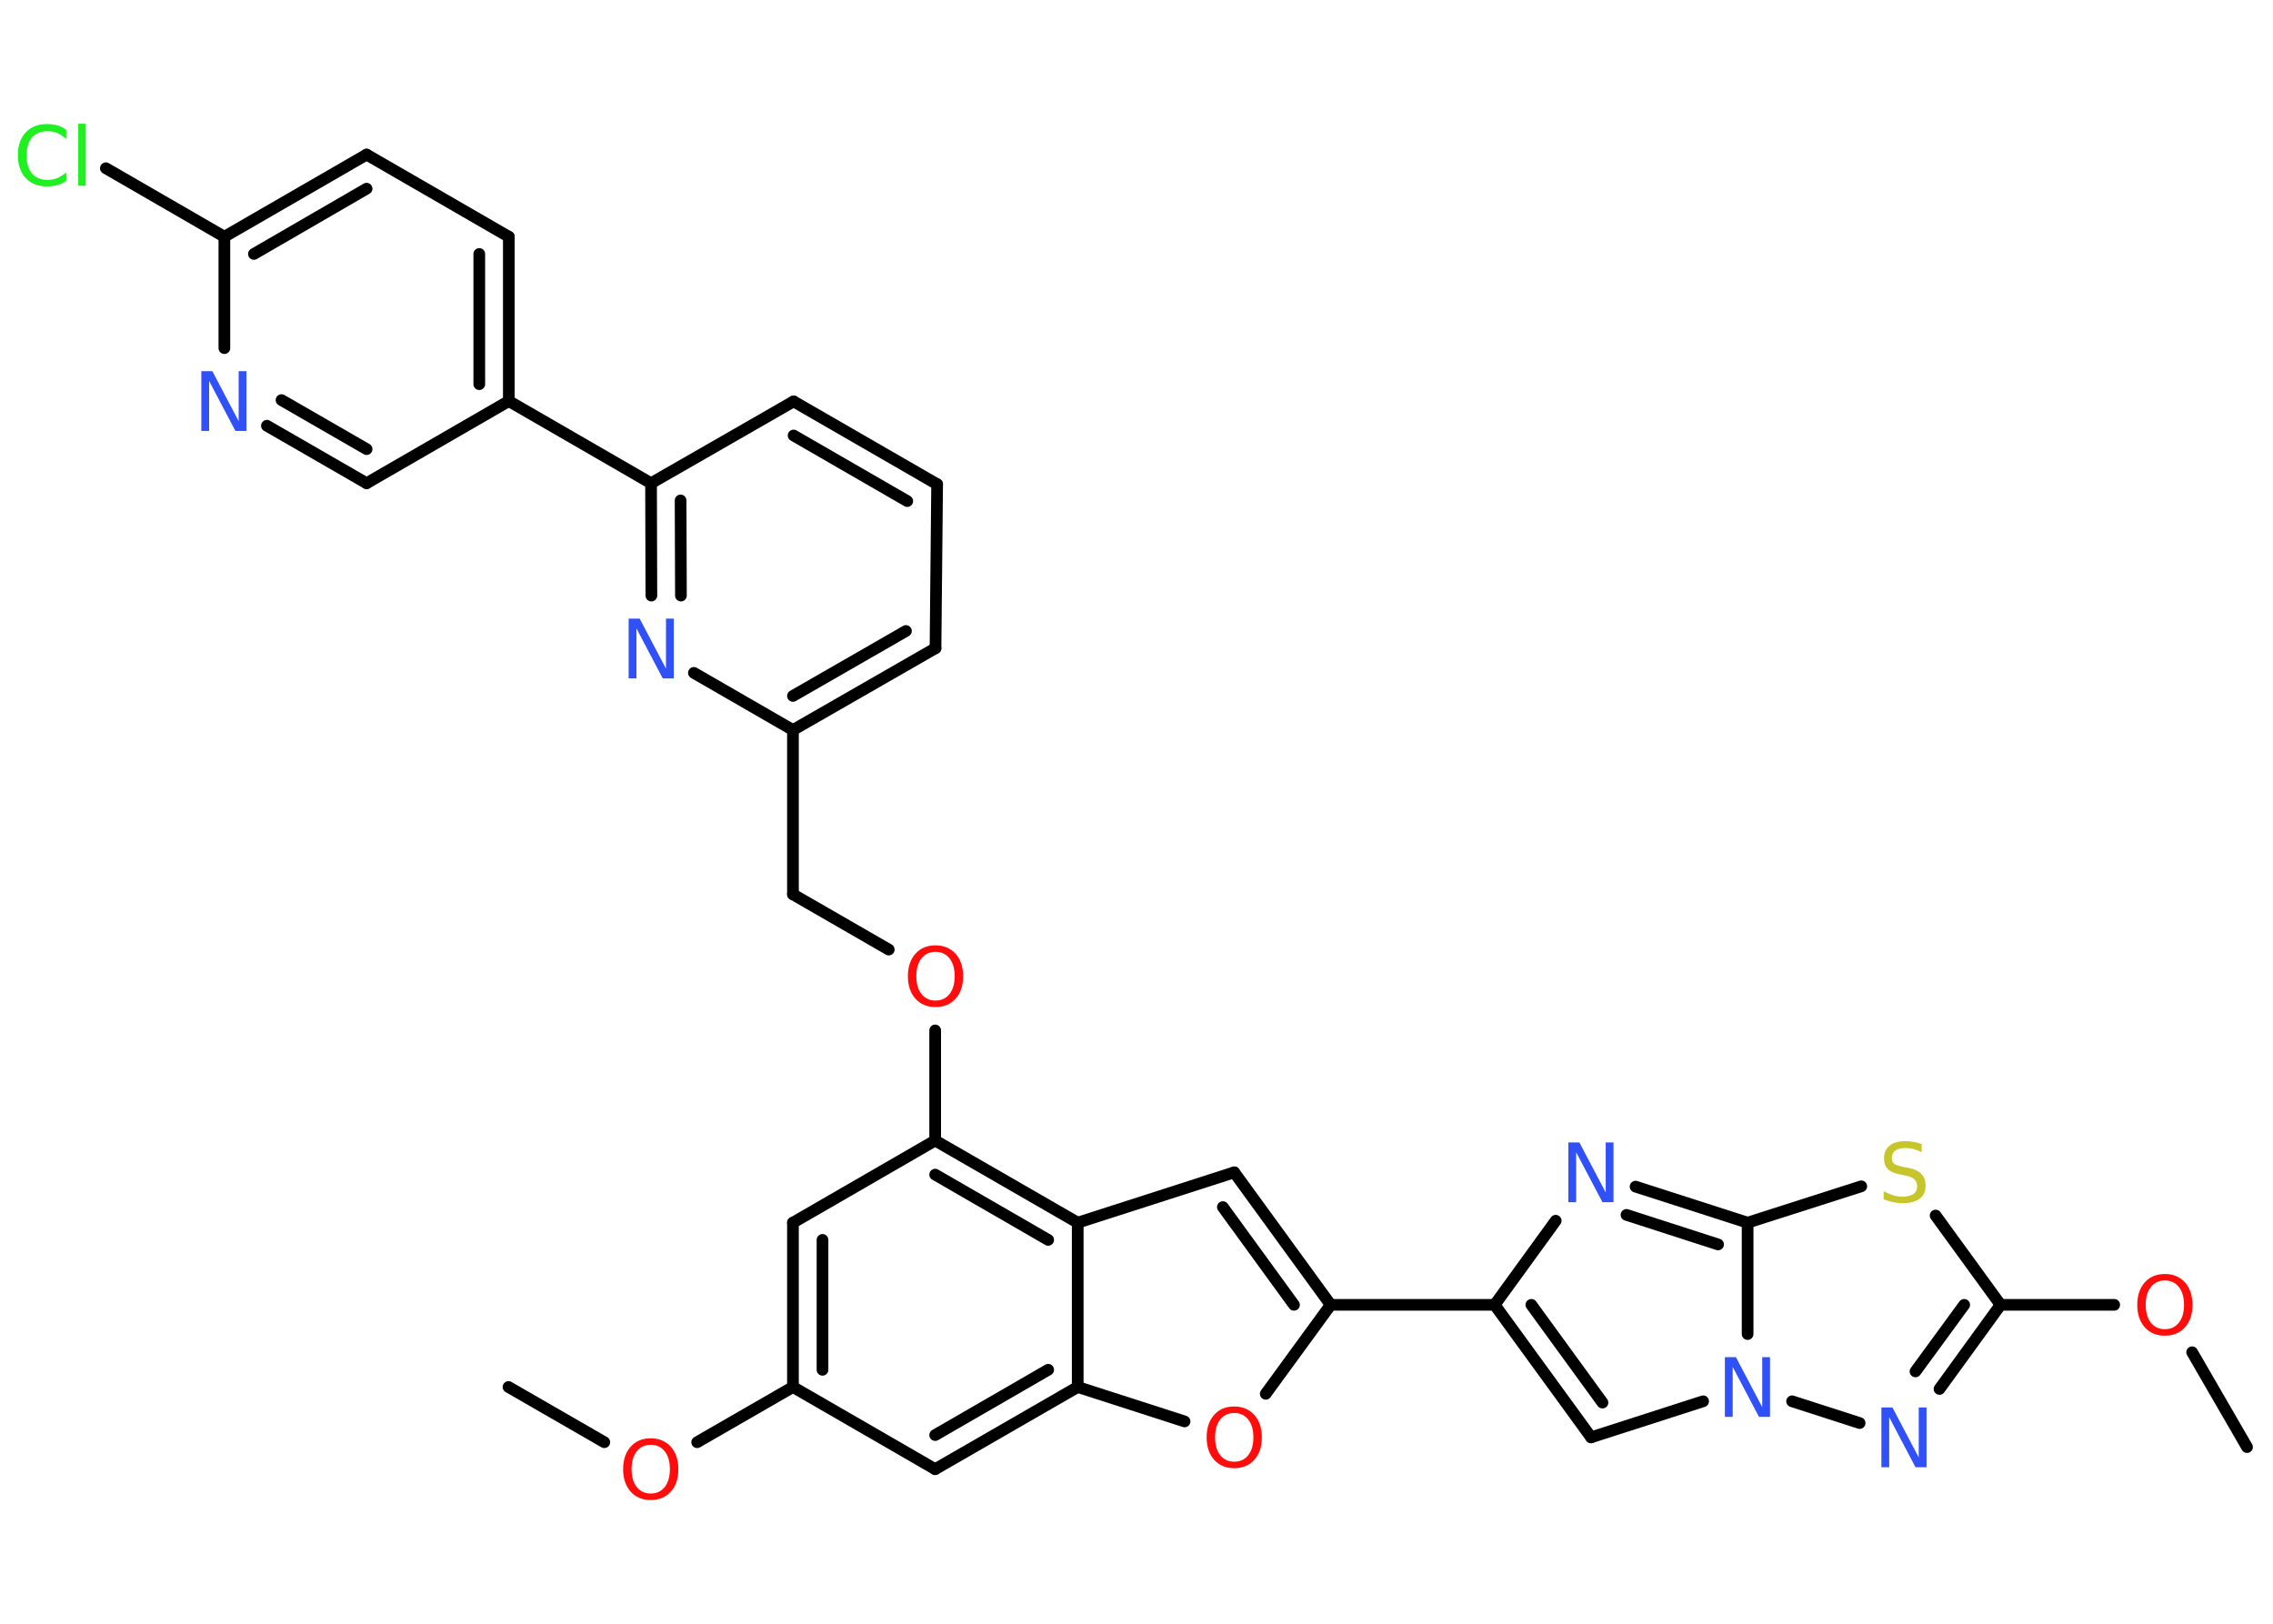 <?xml version='1.0' encoding='UTF-8'?>
<!DOCTYPE svg PUBLIC "-//W3C//DTD SVG 1.1//EN" "http://www.w3.org/Graphics/SVG/1.1/DTD/svg11.dtd">
<svg version='1.2' xmlns='http://www.w3.org/2000/svg' xmlns:xlink='http://www.w3.org/1999/xlink' width='70.0mm' height='50.0mm' viewBox='0 0 70.0 50.0'>
  <desc>Generated by the Chemistry Development Kit (http://github.com/cdk)</desc>
  <g stroke-linecap='round' stroke-linejoin='round' stroke='#000000' stroke-width='.36' fill='#3050F8'>
    <rect x='.0' y='.0' width='70.0' height='50.0' fill='#FFFFFF' stroke='none'/>
    <g id='mol1' class='mol'>
      <line id='mol1bnd1' class='bond' x1='15.66' y1='42.71' x2='18.61' y2='44.41'/>
      <line id='mol1bnd2' class='bond' x1='21.47' y1='44.41' x2='24.42' y2='42.71'/>
      <g id='mol1bnd3' class='bond'>
        <line x1='24.42' y1='37.65' x2='24.42' y2='42.71'/>
        <line x1='25.33' y1='38.18' x2='25.33' y2='42.18'/>
      </g>
      <line id='mol1bnd4' class='bond' x1='24.42' y1='37.65' x2='28.8' y2='35.12'/>
      <line id='mol1bnd5' class='bond' x1='28.8' y1='35.12' x2='28.8' y2='31.73'/>
      <line id='mol1bnd6' class='bond' x1='27.37' y1='29.24' x2='24.42' y2='27.54'/>
      <line id='mol1bnd7' class='bond' x1='24.42' y1='27.54' x2='24.42' y2='22.48'/>
      <g id='mol1bnd8' class='bond'>
        <line x1='24.42' y1='22.48' x2='28.81' y2='19.96'/>
        <line x1='24.42' y1='21.43' x2='27.9' y2='19.43'/>
      </g>
      <line id='mol1bnd9' class='bond' x1='28.81' y1='19.96' x2='28.86' y2='14.91'/>
      <g id='mol1bnd10' class='bond'>
        <line x1='28.86' y1='14.91' x2='24.44' y2='12.36'/>
        <line x1='27.94' y1='15.43' x2='24.44' y2='13.41'/>
      </g>
      <line id='mol1bnd11' class='bond' x1='24.44' y1='12.36' x2='20.05' y2='14.88'/>
      <line id='mol1bnd12' class='bond' x1='20.05' y1='14.88' x2='15.67' y2='12.35'/>
      <g id='mol1bnd13' class='bond'>
        <line x1='15.67' y1='12.35' x2='15.67' y2='7.29'/>
        <line x1='14.76' y1='11.83' x2='14.76' y2='7.82'/>
      </g>
      <line id='mol1bnd14' class='bond' x1='15.67' y1='7.29' x2='11.29' y2='4.76'/>
      <g id='mol1bnd15' class='bond'>
        <line x1='11.29' y1='4.76' x2='6.91' y2='7.29'/>
        <line x1='11.29' y1='5.81' x2='7.82' y2='7.82'/>
      </g>
      <line id='mol1bnd16' class='bond' x1='6.91' y1='7.29' x2='3.26' y2='5.18'/>
      <line id='mol1bnd17' class='bond' x1='6.91' y1='7.29' x2='6.91' y2='10.72'/>
      <g id='mol1bnd18' class='bond'>
        <line x1='8.22' y1='13.11' x2='11.29' y2='14.88'/>
        <line x1='8.67' y1='12.32' x2='11.29' y2='13.83'/>
      </g>
      <line id='mol1bnd19' class='bond' x1='15.67' y1='12.35' x2='11.29' y2='14.88'/>
      <g id='mol1bnd20' class='bond'>
        <line x1='20.05' y1='14.88' x2='20.06' y2='18.34'/>
        <line x1='20.96' y1='15.41' x2='20.97' y2='18.34'/>
      </g>
      <line id='mol1bnd21' class='bond' x1='24.42' y1='22.48' x2='21.37' y2='20.72'/>
      <g id='mol1bnd22' class='bond'>
        <line x1='33.19' y1='37.65' x2='28.8' y2='35.12'/>
        <line x1='32.28' y1='38.18' x2='28.8' y2='36.17'/>
      </g>
      <line id='mol1bnd23' class='bond' x1='33.19' y1='37.65' x2='38.01' y2='36.1'/>
      <g id='mol1bnd24' class='bond'>
        <line x1='40.98' y1='40.18' x2='38.01' y2='36.1'/>
        <line x1='39.85' y1='40.18' x2='37.66' y2='37.17'/>
      </g>
      <line id='mol1bnd25' class='bond' x1='40.98' y1='40.18' x2='46.03' y2='40.18'/>
      <g id='mol1bnd26' class='bond'>
        <line x1='46.03' y1='40.18' x2='49.0' y2='44.26'/>
        <line x1='47.16' y1='40.18' x2='49.35' y2='43.19'/>
      </g>
      <line id='mol1bnd27' class='bond' x1='49.0' y1='44.26' x2='52.45' y2='43.15'/>
      <line id='mol1bnd28' class='bond' x1='55.19' y1='43.15' x2='57.27' y2='43.82'/>
      <g id='mol1bnd29' class='bond'>
        <line x1='59.73' y1='42.77' x2='61.61' y2='40.18'/>
        <line x1='58.99' y1='42.23' x2='60.49' y2='40.18'/>
      </g>
      <line id='mol1bnd30' class='bond' x1='61.61' y1='40.18' x2='65.11' y2='40.18'/>
      <line id='mol1bnd31' class='bond' x1='67.51' y1='41.64' x2='69.2' y2='44.56'/>
      <line id='mol1bnd32' class='bond' x1='61.61' y1='40.18' x2='59.61' y2='37.43'/>
      <line id='mol1bnd33' class='bond' x1='57.32' y1='36.53' x2='53.82' y2='37.65'/>
      <line id='mol1bnd34' class='bond' x1='53.82' y1='41.08' x2='53.82' y2='37.65'/>
      <g id='mol1bnd35' class='bond'>
        <line x1='53.82' y1='37.65' x2='50.37' y2='36.54'/>
        <line x1='52.91' y1='38.32' x2='50.09' y2='37.41'/>
      </g>
      <line id='mol1bnd36' class='bond' x1='46.03' y1='40.18' x2='47.91' y2='37.59'/>
      <line id='mol1bnd37' class='bond' x1='40.98' y1='40.18' x2='38.98' y2='42.92'/>
      <line id='mol1bnd38' class='bond' x1='36.48' y1='43.77' x2='33.19' y2='42.71'/>
      <line id='mol1bnd39' class='bond' x1='33.19' y1='37.65' x2='33.19' y2='42.71'/>
      <g id='mol1bnd40' class='bond'>
        <line x1='28.8' y1='45.24' x2='33.19' y2='42.71'/>
        <line x1='28.8' y1='44.19' x2='32.28' y2='42.18'/>
      </g>
      <line id='mol1bnd41' class='bond' x1='24.42' y1='42.71' x2='28.8' y2='45.24'/>
      <path id='mol1atm2' class='atom' d='M20.04 44.49q-.27 .0 -.43 .2q-.16 .2 -.16 .55q.0 .35 .16 .55q.16 .2 .43 .2q.27 .0 .43 -.2q.16 -.2 .16 -.55q.0 -.35 -.16 -.55q-.16 -.2 -.43 -.2zM20.04 44.29q.38 .0 .62 .26q.23 .26 .23 .69q.0 .44 -.23 .69q-.23 .26 -.62 .26q-.39 .0 -.62 -.26q-.23 -.26 -.23 -.69q.0 -.43 .23 -.69q.23 -.26 .62 -.26z' stroke='none' fill='#FF0D0D'/>
      <path id='mol1atm6' class='atom' d='M28.81 29.31q-.27 .0 -.43 .2q-.16 .2 -.16 .55q.0 .35 .16 .55q.16 .2 .43 .2q.27 .0 .43 -.2q.16 -.2 .16 -.55q.0 -.35 -.16 -.55q-.16 -.2 -.43 -.2zM28.81 29.11q.38 .0 .62 .26q.23 .26 .23 .69q.0 .44 -.23 .69q-.23 .26 -.62 .26q-.39 .0 -.62 -.26q-.23 -.26 -.23 -.69q.0 -.43 .23 -.69q.23 -.26 .62 -.26z' stroke='none' fill='#FF0D0D'/>
      <path id='mol1atm17' class='atom' d='M2.04 4.02v.26q-.13 -.12 -.27 -.18q-.14 -.06 -.3 -.06q-.31 .0 -.48 .19q-.17 .19 -.17 .56q.0 .36 .17 .56q.17 .19 .48 .19q.16 .0 .3 -.06q.14 -.06 .27 -.17v.26q-.13 .09 -.28 .13q-.15 .04 -.31 .04q-.42 .0 -.66 -.26q-.24 -.26 -.24 -.7q.0 -.44 .24 -.7q.24 -.26 .66 -.26q.16 .0 .31 .04q.15 .04 .27 .13zM2.41 3.81h.23v1.91h-.23v-1.91z' stroke='none' fill='#1FF01F'/>
      <path id='mol1atm18' class='atom' d='M6.21 11.43h.33l.81 1.54v-1.54h.24v1.84h-.34l-.81 -1.54v1.54h-.24v-1.84z' stroke='none'/>
      <path id='mol1atm20' class='atom' d='M19.37 19.05h.33l.81 1.54v-1.54h.24v1.84h-.34l-.81 -1.54v1.54h-.24v-1.84z' stroke='none'/>
      <path id='mol1atm26' class='atom' d='M53.13 41.79h.33l.81 1.54v-1.54h.24v1.84h-.34l-.81 -1.54v1.54h-.24v-1.84z' stroke='none'/>
      <path id='mol1atm27' class='atom' d='M57.95 43.34h.33l.81 1.54v-1.54h.24v1.84h-.34l-.81 -1.54v1.54h-.24v-1.84z' stroke='none'/>
      <path id='mol1atm29' class='atom' d='M66.67 39.43q-.27 .0 -.43 .2q-.16 .2 -.16 .55q.0 .35 .16 .55q.16 .2 .43 .2q.27 .0 .43 -.2q.16 -.2 .16 -.55q.0 -.35 -.16 -.55q-.16 -.2 -.43 -.2zM66.67 39.23q.38 .0 .62 .26q.23 .26 .23 .69q.0 .44 -.23 .69q-.23 .26 -.62 .26q-.39 .0 -.62 -.26q-.23 -.26 -.23 -.69q.0 -.43 .23 -.69q.23 -.26 .62 -.26z' stroke='none' fill='#FF0D0D'/>
      <path id='mol1atm31' class='atom' d='M59.18 35.24v.24q-.14 -.07 -.26 -.1q-.13 -.03 -.24 -.03q-.2 .0 -.31 .08q-.11 .08 -.11 .22q.0 .12 .07 .18q.07 .06 .28 .1l.15 .03q.28 .05 .41 .19q.13 .13 .13 .36q.0 .27 -.18 .4q-.18 .14 -.53 .14q-.13 .0 -.28 -.03q-.15 -.03 -.3 -.09v-.25q.15 .08 .3 .13q.15 .04 .28 .04q.21 .0 .33 -.08q.12 -.08 .12 -.24q.0 -.14 -.08 -.21q-.08 -.08 -.27 -.12l-.15 -.03q-.28 -.05 -.4 -.17q-.12 -.12 -.12 -.33q.0 -.25 .17 -.39q.17 -.14 .47 -.14q.13 .0 .26 .02q.13 .02 .27 .07z' stroke='none' fill='#C6C62C'/>
      <path id='mol1atm33' class='atom' d='M48.31 35.18h.33l.81 1.54v-1.54h.24v1.84h-.34l-.81 -1.54v1.54h-.24v-1.84z' stroke='none'/>
      <path id='mol1atm34' class='atom' d='M38.01 43.51q-.27 .0 -.43 .2q-.16 .2 -.16 .55q.0 .35 .16 .55q.16 .2 .43 .2q.27 .0 .43 -.2q.16 -.2 .16 -.55q.0 -.35 -.16 -.55q-.16 -.2 -.43 -.2zM38.01 43.31q.38 .0 .62 .26q.23 .26 .23 .69q.0 .44 -.23 .69q-.23 .26 -.62 .26q-.39 .0 -.62 -.26q-.23 -.26 -.23 -.69q.0 -.43 .23 -.69q.23 -.26 .62 -.26z' stroke='none' fill='#FF0D0D'/>
    </g>
  </g>
</svg>
